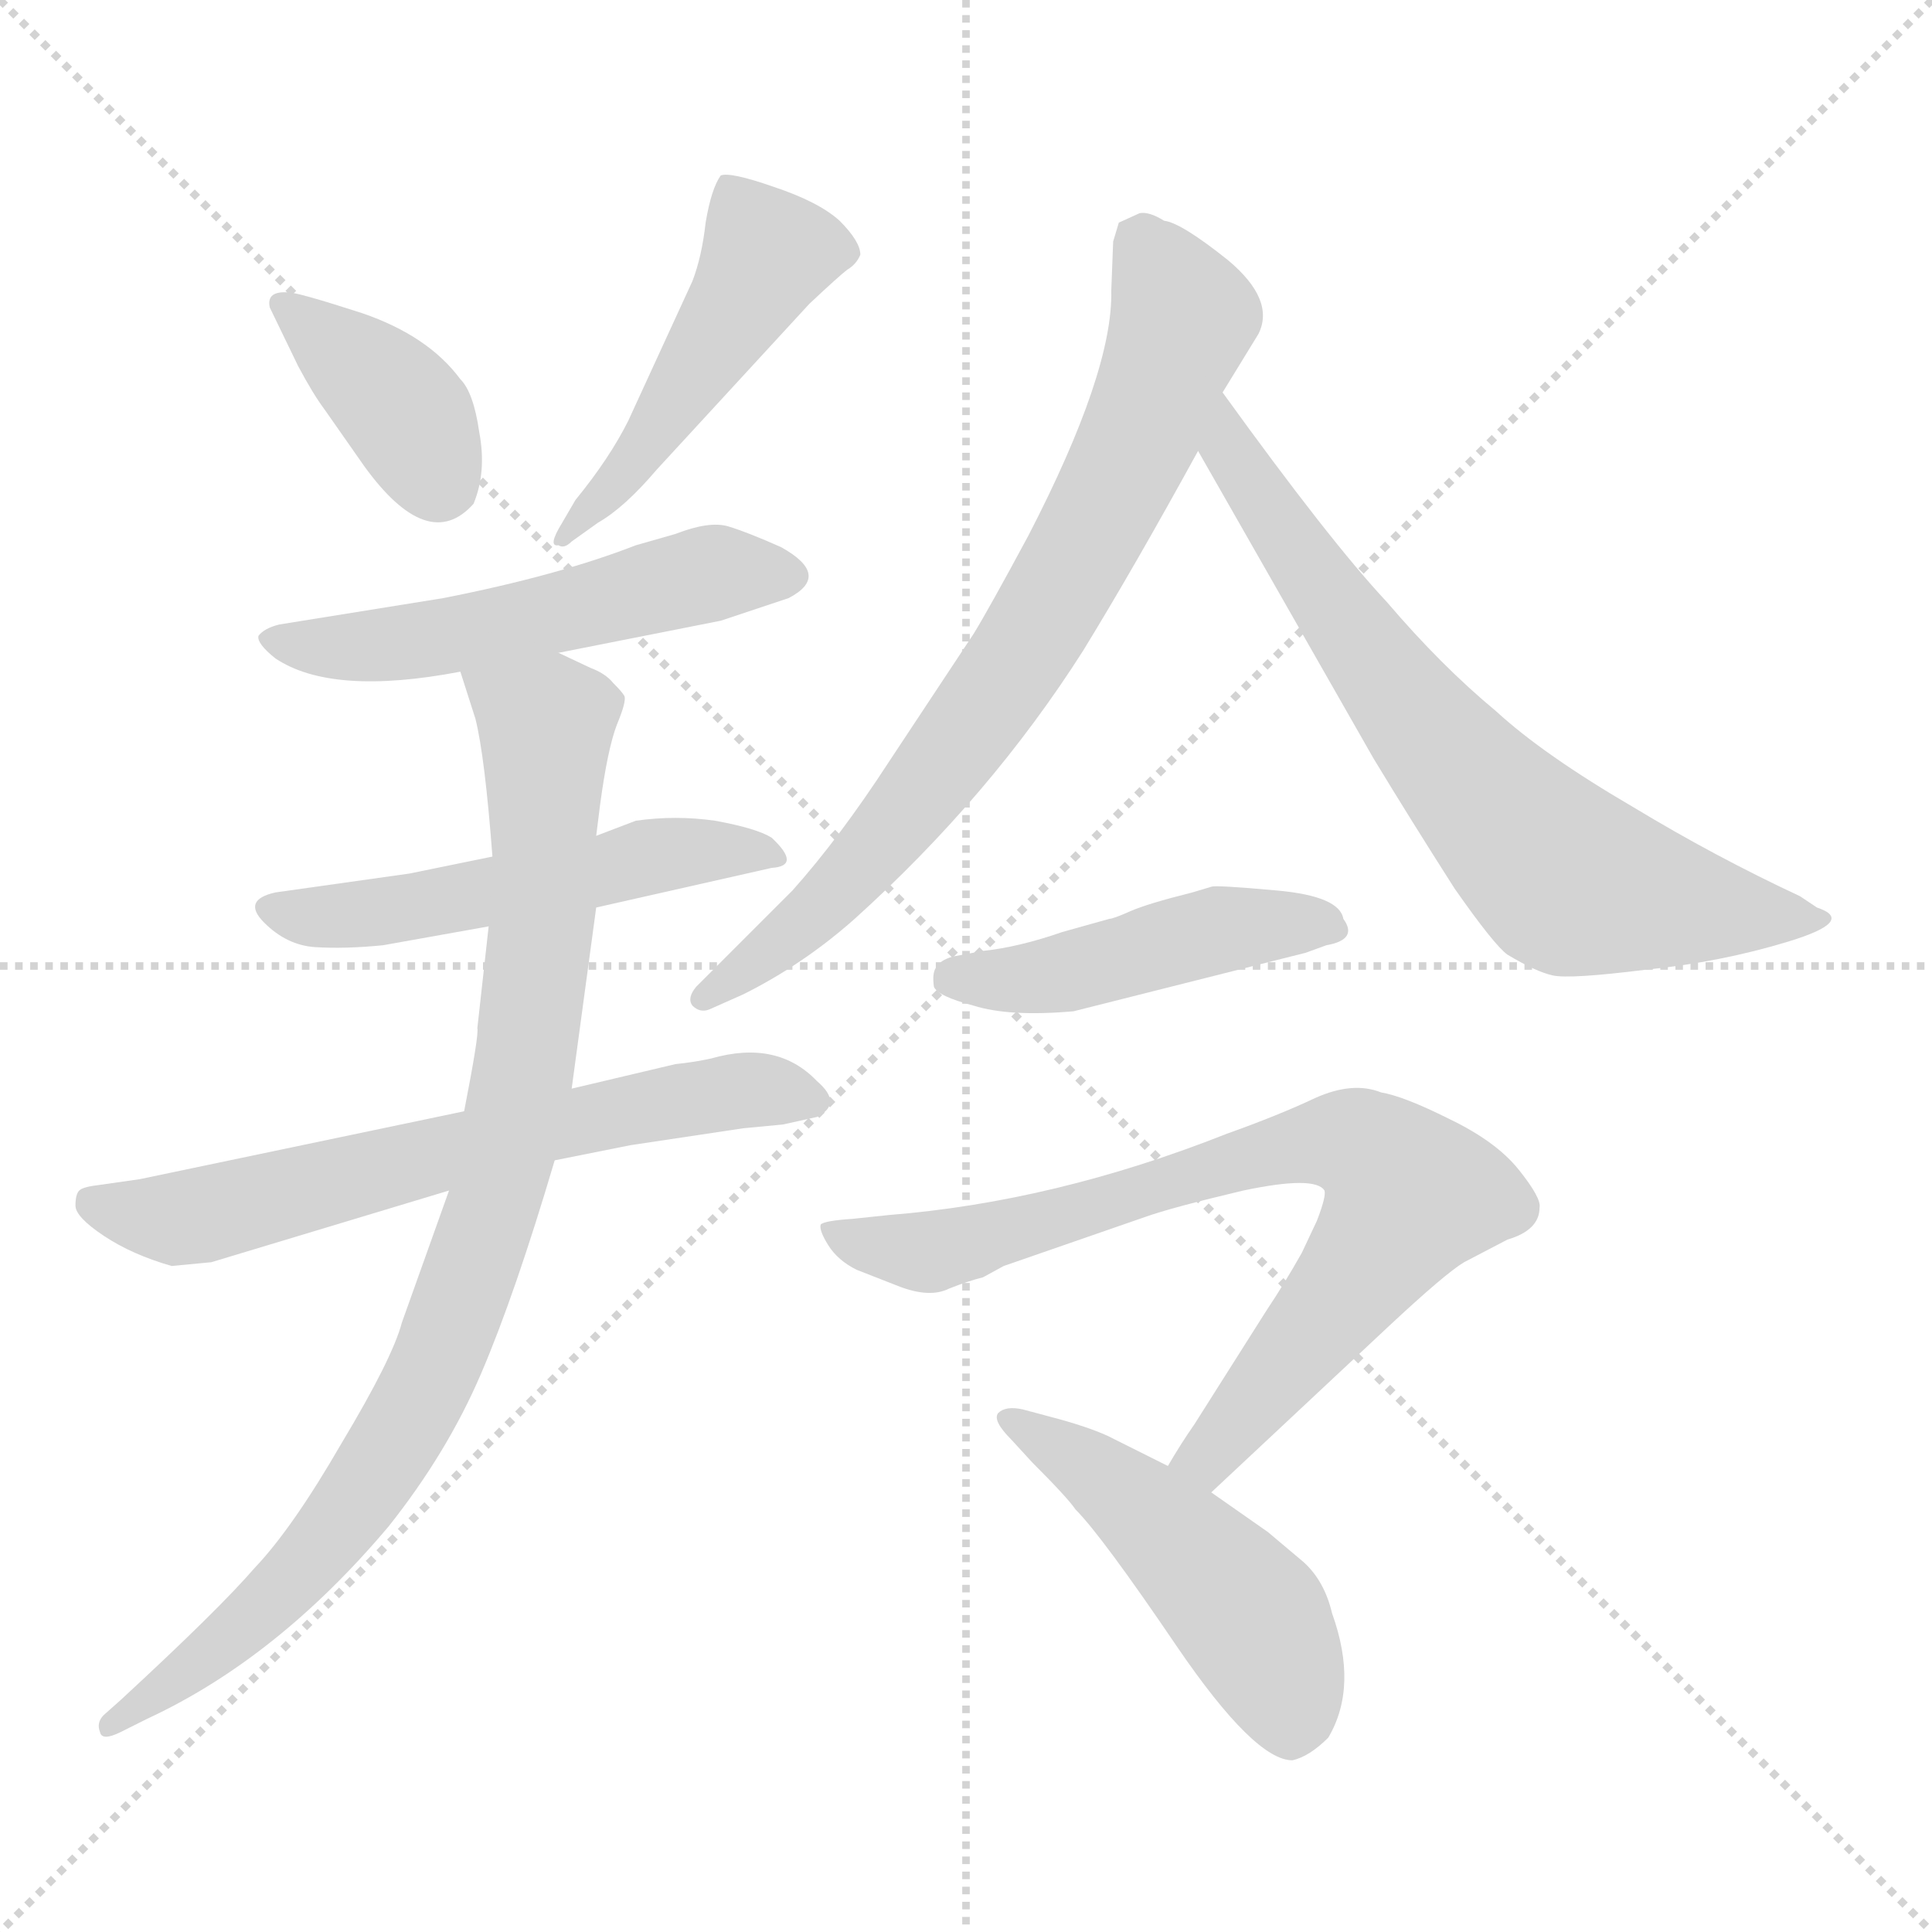 <svg version="1.1" viewBox="0 0 1024 1024" xmlns="http://www.w3.org/2000/svg">
  <g stroke="lightgray" stroke-dasharray="1,1" stroke-width="1" transform="scale(4, 4)">
    <line x1="0" y1="0" x2="256" y2="256"></line>
    <line x1="256" y1="0" x2="0" y2="256"></line>
    <line x1="128" y1="0" x2="128" y2="256"></line>
    <line x1="0" y1="128" x2="256" y2="128"></line>
  </g>
<g transform="scale(1, -1) translate(0, -860)">
   <style type="text/css">
    @keyframes keyframes0 {
      from {
       stroke: blue;
       stroke-dashoffset: 378;
       stroke-width: 128;
       }
       55% {
       animation-timing-function: step-end;
       stroke: blue;
       stroke-dashoffset: 0;
       stroke-width: 128;
       }
       to {
       stroke: black;
       stroke-width: 1024;
       }
       }
       #make-me-a-hanzi-animation-0 {
         animation: keyframes0 0.558s both;
         animation-delay: 0s;
         animation-timing-function: linear;
       }
    @keyframes keyframes1 {
      from {
       stroke: blue;
       stroke-dashoffset: 482;
       stroke-width: 128;
       }
       61% {
       animation-timing-function: step-end;
       stroke: blue;
       stroke-dashoffset: 0;
       stroke-width: 128;
       }
       to {
       stroke: black;
       stroke-width: 1024;
       }
       }
       #make-me-a-hanzi-animation-1 {
         animation: keyframes1 0.642s both;
         animation-delay: 0.558s;
         animation-timing-function: linear;
       }
    @keyframes keyframes2 {
      from {
       stroke: blue;
       stroke-dashoffset: 529;
       stroke-width: 128;
       }
       63% {
       animation-timing-function: step-end;
       stroke: blue;
       stroke-dashoffset: 0;
       stroke-width: 128;
       }
       to {
       stroke: black;
       stroke-width: 1024;
       }
       }
       #make-me-a-hanzi-animation-2 {
         animation: keyframes2 0.681s both;
         animation-delay: 1.2s;
         animation-timing-function: linear;
       }
    @keyframes keyframes3 {
      from {
       stroke: blue;
       stroke-dashoffset: 526;
       stroke-width: 128;
       }
       63% {
       animation-timing-function: step-end;
       stroke: blue;
       stroke-dashoffset: 0;
       stroke-width: 128;
       }
       to {
       stroke: black;
       stroke-width: 1024;
       }
       }
       #make-me-a-hanzi-animation-3 {
         animation: keyframes3 0.678s both;
         animation-delay: 1.88s;
         animation-timing-function: linear;
       }
    @keyframes keyframes4 {
      from {
       stroke: blue;
       stroke-dashoffset: 645;
       stroke-width: 128;
       }
       68% {
       animation-timing-function: step-end;
       stroke: blue;
       stroke-dashoffset: 0;
       stroke-width: 128;
       }
       to {
       stroke: black;
       stroke-width: 1024;
       }
       }
       #make-me-a-hanzi-animation-4 {
         animation: keyframes4 0.775s both;
         animation-delay: 2.558s;
         animation-timing-function: linear;
       }
    @keyframes keyframes5 {
      from {
       stroke: blue;
       stroke-dashoffset: 907;
       stroke-width: 128;
       }
       75% {
       animation-timing-function: step-end;
       stroke: blue;
       stroke-dashoffset: 0;
       stroke-width: 128;
       }
       to {
       stroke: black;
       stroke-width: 1024;
       }
       }
       #make-me-a-hanzi-animation-5 {
         animation: keyframes5 0.988s both;
         animation-delay: 3.333s;
         animation-timing-function: linear;
       }
    @keyframes keyframes6 {
      from {
       stroke: blue;
       stroke-dashoffset: 751;
       stroke-width: 128;
       }
       71% {
       animation-timing-function: step-end;
       stroke: blue;
       stroke-dashoffset: 0;
       stroke-width: 128;
       }
       to {
       stroke: black;
       stroke-width: 1024;
       }
       }
       #make-me-a-hanzi-animation-6 {
         animation: keyframes6 0.861s both;
         animation-delay: 4.321s;
         animation-timing-function: linear;
       }
    @keyframes keyframes7 {
      from {
       stroke: blue;
       stroke-dashoffset: 698;
       stroke-width: 128;
       }
       69% {
       animation-timing-function: step-end;
       stroke: blue;
       stroke-dashoffset: 0;
       stroke-width: 128;
       }
       to {
       stroke: black;
       stroke-width: 1024;
       }
       }
       #make-me-a-hanzi-animation-7 {
         animation: keyframes7 0.818s both;
         animation-delay: 5.183s;
         animation-timing-function: linear;
       }
    @keyframes keyframes8 {
      from {
       stroke: blue;
       stroke-dashoffset: 462;
       stroke-width: 128;
       }
       60% {
       animation-timing-function: step-end;
       stroke: blue;
       stroke-dashoffset: 0;
       stroke-width: 128;
       }
       to {
       stroke: black;
       stroke-width: 1024;
       }
       }
       #make-me-a-hanzi-animation-8 {
         animation: keyframes8 0.626s both;
         animation-delay: 6.001s;
         animation-timing-function: linear;
       }
    @keyframes keyframes9 {
      from {
       stroke: blue;
       stroke-dashoffset: 772;
       stroke-width: 128;
       }
       72% {
       animation-timing-function: step-end;
       stroke: blue;
       stroke-dashoffset: 0;
       stroke-width: 128;
       }
       to {
       stroke: black;
       stroke-width: 1024;
       }
       }
       #make-me-a-hanzi-animation-9 {
         animation: keyframes9 0.878s both;
         animation-delay: 6.627s;
         animation-timing-function: linear;
       }
    @keyframes keyframes10 {
      from {
       stroke: blue;
       stroke-dashoffset: 486;
       stroke-width: 128;
       }
       61% {
       animation-timing-function: step-end;
       stroke: blue;
       stroke-dashoffset: 0;
       stroke-width: 128;
       }
       to {
       stroke: black;
       stroke-width: 1024;
       }
       }
       #make-me-a-hanzi-animation-10 {
         animation: keyframes10 0.646s both;
         animation-delay: 7.505s;
         animation-timing-function: linear;
       }
</style>
<path d="M 143.0 697.0 L 158.0 666.0 Q 166.0 651.0 172.0 643.0 L 193.0 613.0 Q 227.0 566.0 251.0 593.0 Q 258.0 610.0 254.0 631.0 Q 251.0 652.0 244.0 659.0 Q 227.0 682.0 192.0 694.0 Q 158.0 705.0 153.0 705.0 Q 141.0 706.0 143.0 697.0 Z" fill="lightgray"></path> 
<path d="M 305.0 595.0 L 298.0 583.0 Q 290.0 570.0 296.0 571.0 Q 299.0 569.0 303.0 573.0 L 317.0 583.0 Q 331.0 591.0 348.0 611.0 L 429.0 699.0 Q 445.0 714.0 449.0 717.0 Q 454.0 720.0 456.0 725.0 Q 456.0 732.0 445.0 743.0 Q 434.0 753.0 410.0 761.0 Q 387.0 769.0 382.0 767.0 Q 377.0 760.0 374.0 742.0 Q 372.0 724.0 367.0 711.0 L 333.0 637.0 Q 323.0 617.0 305.0 595.0 Z" fill="lightgray"></path> 
<path d="M 296.0 514.0 L 382.0 531.0 L 418.0 543.0 Q 441.0 555.0 414.0 570.0 Q 396.0 578.0 386.0 581.0 Q 376.0 584.0 358.0 577.0 L 337.0 571.0 Q 296.0 555.0 235.0 543.0 L 148.0 529.0 Q 140.0 527.0 137.0 523.0 Q 136.0 519.0 146.0 511.0 Q 176.0 491.0 244.0 504.0 L 296.0 514.0 Z" fill="lightgray"></path> 
<path d="M 261.0 406.0 L 217.0 397.0 L 146.0 387.0 Q 128.0 383.0 140.0 371.0 Q 152.0 359.0 167.0 358.0 Q 183.0 357.0 203.0 359.0 L 259.0 369.0 L 316.0 379.0 L 409.0 400.0 Q 425.0 401.0 409.0 416.0 Q 401.0 421.0 379.0 425.0 Q 358.0 428.0 337.0 425.0 L 316.0 417.0 L 261.0 406.0 Z" fill="lightgray"></path> 
<path d="M 246.0 271.0 L 74.0 235.0 L 53.0 232.0 Q 44.0 231.0 42.0 229.0 Q 40.0 227.0 40.0 221.0 Q 40.0 215.0 55.0 205.0 Q 70.0 195.0 91.0 189.0 L 112.0 191.0 L 238.0 229.0 L 294.0 245.0 L 334.0 253.0 L 394.0 262.0 L 415.0 264.0 L 433.0 268.0 Q 447.0 275.0 433.0 287.0 Q 412.0 309.0 377.0 299.0 Q 368.0 297.0 358.0 296.0 L 303.0 283.0 L 246.0 271.0 Z" fill="lightgray"></path> 
<path d="M 259.0 369.0 L 253.0 315.0 Q 254.0 312.0 246.0 271.0 L 238.0 229.0 L 213.0 159.0 Q 208.0 140.0 181.0 95.0 Q 155.0 50.0 135.0 29.0 Q 116.0 7.0 64.0 -41.0 L 55.0 -49.0 Q 51.0 -53.0 53.0 -58.0 Q 54.0 -63.0 64.0 -58.0 L 78.0 -51.0 Q 147.0 -19.0 206.0 51.0 Q 237.0 90.0 255.0 132.0 Q 273.0 174.0 294.0 245.0 L 303.0 283.0 L 316.0 379.0 L 316.0 417.0 L 318.0 433.0 Q 322.0 463.0 327.0 476.0 Q 332.0 488.0 331.0 491.0 Q 330.0 493.0 325.0 498.0 Q 321.0 503.0 313.0 506.0 L 296.0 514.0 C 269.0 527.0 235.0 533.0 244.0 504.0 L 252.0 479.0 Q 257.0 459.0 261.0 406.0 L 259.0 369.0 Z" fill="lightgray"></path> 
<path d="M 648.0 652.0 L 667.0 683.0 Q 676.0 701.0 651.0 722.0 Q 626.0 742.0 617.0 743.0 Q 609.0 748.0 604.0 747.0 L 593.0 742.0 L 590.0 732.0 L 589.0 706.0 Q 590.0 663.0 545.0 576.0 Q 524.0 537.0 516.0 524.0 L 471.0 456.0 Q 445.0 416.0 420.0 388.0 L 369.0 337.0 Q 364.0 331.0 367.0 327.0 Q 371.0 323.0 376.0 325.0 L 394.0 333.0 Q 426.0 349.0 453.0 373.0 Q 525.0 438.0 574.0 515.0 Q 601.0 559.0 635.0 621.0 L 648.0 652.0 Z" fill="lightgray"></path> 
<path d="M 635.0 621.0 L 728.0 458.0 Q 748.0 425.0 771.0 389.0 Q 792.0 359.0 799.0 354.0 Q 814.0 345.0 823.0 343.0 Q 832.0 341.0 872.0 346.0 Q 912.0 350.0 948.0 361.0 Q 984.0 372.0 963.0 379.0 L 954.0 385.0 Q 909.0 406.0 866.0 432.0 Q 818.0 460.0 793.0 483.0 Q 764.0 507.0 735.0 541.0 Q 705.0 573.0 648.0 652.0 C 630.0 676.0 620.0 647.0 635.0 621.0 Z" fill="lightgray"></path> 
<path d="M 521.0 356.0 L 505.0 353.0 Q 498.0 351.0 496.0 347.0 Q 494.0 344.0 495.0 337.0 Q 497.0 332.0 516.0 327.0 Q 535.0 321.0 569.0 324.0 L 692.0 355.0 L 703.0 359.0 Q 720.0 362.0 712.0 373.0 Q 710.0 385.0 677.0 388.0 Q 644.0 391.0 642.0 390.0 L 632.0 387.0 Q 608.0 381.0 599.0 377.0 Q 590.0 373.0 588.0 373.0 L 563.0 366.0 Q 540.0 358.0 521.0 356.0 Z" fill="lightgray"></path> 
<path d="M 642.0 69.0 L 736.0 157.0 Q 766.0 185.0 776.0 191.0 L 799.0 203.0 Q 816.0 208.0 816.0 220.0 Q 817.0 225.0 805.0 240.0 Q 793.0 255.0 768.0 267.0 Q 744.0 279.0 732.0 281.0 Q 717.0 287.0 697.0 278.0 Q 678.0 269.0 650.0 259.0 Q 559.0 223.0 471.0 216.0 L 452.0 214.0 Q 437.0 213.0 435.0 211.0 Q 434.0 208.0 439.0 200.0 Q 444.0 192.0 454.0 187.0 L 477.0 178.0 Q 493.0 172.0 503.0 177.0 Q 513.0 181.0 521.0 183.0 L 532.0 189.0 L 607.0 215.0 Q 621.0 220.0 659.0 229.0 Q 697.0 237.0 702.0 229.0 Q 703.0 226.0 698.0 213.0 L 690.0 196.0 Q 681.0 180.0 671.0 165.0 L 633.0 105.0 Q 626.0 95.0 619.0 83.0 C 603.0 57.0 620.0 48.0 642.0 69.0 Z" fill="lightgray"></path> 
<path d="M 619.0 83.0 L 587.0 99.0 Q 576.0 104.0 557.0 109.0 L 542.0 113.0 Q 533.0 115.0 529.0 111.0 Q 526.0 107.0 536.0 97.0 L 547.0 85.0 Q 566.0 66.0 570.0 60.0 Q 584.0 46.0 624.0 -13.0 Q 665.0 -73.0 685.0 -73.0 Q 694.0 -71.0 704.0 -61.0 Q 720.0 -34.0 706.0 5.0 Q 702.0 22.0 691.0 32.0 L 672.0 48.0 L 642.0 69.0 L 619.0 83.0 Z" fill="lightgray"></path> 
      <clipPath id="make-me-a-hanzi-clip-0">
      <path d="M 143.0 697.0 L 158.0 666.0 Q 166.0 651.0 172.0 643.0 L 193.0 613.0 Q 227.0 566.0 251.0 593.0 Q 258.0 610.0 254.0 631.0 Q 251.0 652.0 244.0 659.0 Q 227.0 682.0 192.0 694.0 Q 158.0 705.0 153.0 705.0 Q 141.0 706.0 143.0 697.0 Z" fill="lightgray"></path>
      </clipPath>
      <path clip-path="url(#make-me-a-hanzi-clip-0)" d="M 153.0 695.0 L 210.0 647.0 L 233.0 605.0 " fill="none" id="make-me-a-hanzi-animation-0" stroke-dasharray="250 500" stroke-linecap="round"></path>

      <clipPath id="make-me-a-hanzi-clip-1">
      <path d="M 305.0 595.0 L 298.0 583.0 Q 290.0 570.0 296.0 571.0 Q 299.0 569.0 303.0 573.0 L 317.0 583.0 Q 331.0 591.0 348.0 611.0 L 429.0 699.0 Q 445.0 714.0 449.0 717.0 Q 454.0 720.0 456.0 725.0 Q 456.0 732.0 445.0 743.0 Q 434.0 753.0 410.0 761.0 Q 387.0 769.0 382.0 767.0 Q 377.0 760.0 374.0 742.0 Q 372.0 724.0 367.0 711.0 L 333.0 637.0 Q 323.0 617.0 305.0 595.0 Z" fill="lightgray"></path>
      </clipPath>
      <path clip-path="url(#make-me-a-hanzi-clip-1)" d="M 447.0 726.0 L 406.0 726.0 L 343.0 625.0 L 298.0 577.0 " fill="none" id="make-me-a-hanzi-animation-1" stroke-dasharray="354 708" stroke-linecap="round"></path>

      <clipPath id="make-me-a-hanzi-clip-2">
      <path d="M 296.0 514.0 L 382.0 531.0 L 418.0 543.0 Q 441.0 555.0 414.0 570.0 Q 396.0 578.0 386.0 581.0 Q 376.0 584.0 358.0 577.0 L 337.0 571.0 Q 296.0 555.0 235.0 543.0 L 148.0 529.0 Q 140.0 527.0 137.0 523.0 Q 136.0 519.0 146.0 511.0 Q 176.0 491.0 244.0 504.0 L 296.0 514.0 Z" fill="lightgray"></path>
      </clipPath>
      <path clip-path="url(#make-me-a-hanzi-clip-2)" d="M 146.0 520.0 L 215.0 519.0 L 384.0 557.0 L 415.0 556.0 " fill="none" id="make-me-a-hanzi-animation-2" stroke-dasharray="401 802" stroke-linecap="round"></path>

      <clipPath id="make-me-a-hanzi-clip-3">
      <path d="M 261.0 406.0 L 217.0 397.0 L 146.0 387.0 Q 128.0 383.0 140.0 371.0 Q 152.0 359.0 167.0 358.0 Q 183.0 357.0 203.0 359.0 L 259.0 369.0 L 316.0 379.0 L 409.0 400.0 Q 425.0 401.0 409.0 416.0 Q 401.0 421.0 379.0 425.0 Q 358.0 428.0 337.0 425.0 L 316.0 417.0 L 261.0 406.0 Z" fill="lightgray"></path>
      </clipPath>
      <path clip-path="url(#make-me-a-hanzi-clip-3)" d="M 144.0 379.0 L 163.0 373.0 L 207.0 377.0 L 358.0 408.0 L 410.0 408.0 " fill="none" id="make-me-a-hanzi-animation-3" stroke-dasharray="398 796" stroke-linecap="round"></path>

      <clipPath id="make-me-a-hanzi-clip-4">
      <path d="M 246.0 271.0 L 74.0 235.0 L 53.0 232.0 Q 44.0 231.0 42.0 229.0 Q 40.0 227.0 40.0 221.0 Q 40.0 215.0 55.0 205.0 Q 70.0 195.0 91.0 189.0 L 112.0 191.0 L 238.0 229.0 L 294.0 245.0 L 334.0 253.0 L 394.0 262.0 L 415.0 264.0 L 433.0 268.0 Q 447.0 275.0 433.0 287.0 Q 412.0 309.0 377.0 299.0 Q 368.0 297.0 358.0 296.0 L 303.0 283.0 L 246.0 271.0 Z" fill="lightgray"></path>
      </clipPath>
      <path clip-path="url(#make-me-a-hanzi-clip-4)" d="M 50.0 223.0 L 92.0 214.0 L 328.0 271.0 L 389.0 282.0 L 430.0 278.0 " fill="none" id="make-me-a-hanzi-animation-4" stroke-dasharray="517 1034" stroke-linecap="round"></path>

      <clipPath id="make-me-a-hanzi-clip-5">
      <path d="M 259.0 369.0 L 253.0 315.0 Q 254.0 312.0 246.0 271.0 L 238.0 229.0 L 213.0 159.0 Q 208.0 140.0 181.0 95.0 Q 155.0 50.0 135.0 29.0 Q 116.0 7.0 64.0 -41.0 L 55.0 -49.0 Q 51.0 -53.0 53.0 -58.0 Q 54.0 -63.0 64.0 -58.0 L 78.0 -51.0 Q 147.0 -19.0 206.0 51.0 Q 237.0 90.0 255.0 132.0 Q 273.0 174.0 294.0 245.0 L 303.0 283.0 L 316.0 379.0 L 316.0 417.0 L 318.0 433.0 Q 322.0 463.0 327.0 476.0 Q 332.0 488.0 331.0 491.0 Q 330.0 493.0 325.0 498.0 Q 321.0 503.0 313.0 506.0 L 296.0 514.0 C 269.0 527.0 235.0 533.0 244.0 504.0 L 252.0 479.0 Q 257.0 459.0 261.0 406.0 L 259.0 369.0 Z" fill="lightgray"></path>
      </clipPath>
      <path clip-path="url(#make-me-a-hanzi-clip-5)" d="M 252.0 500.0 L 289.0 476.0 L 280.0 307.0 L 253.0 196.0 L 224.0 122.0 L 166.0 34.0 L 135.0 3.0 L 59.0 -54.0 " fill="none" id="make-me-a-hanzi-animation-5" stroke-dasharray="779 1558" stroke-linecap="round"></path>

      <clipPath id="make-me-a-hanzi-clip-6">
      <path d="M 648.0 652.0 L 667.0 683.0 Q 676.0 701.0 651.0 722.0 Q 626.0 742.0 617.0 743.0 Q 609.0 748.0 604.0 747.0 L 593.0 742.0 L 590.0 732.0 L 589.0 706.0 Q 590.0 663.0 545.0 576.0 Q 524.0 537.0 516.0 524.0 L 471.0 456.0 Q 445.0 416.0 420.0 388.0 L 369.0 337.0 Q 364.0 331.0 367.0 327.0 Q 371.0 323.0 376.0 325.0 L 394.0 333.0 Q 426.0 349.0 453.0 373.0 Q 525.0 438.0 574.0 515.0 Q 601.0 559.0 635.0 621.0 L 648.0 652.0 Z" fill="lightgray"></path>
      </clipPath>
      <path clip-path="url(#make-me-a-hanzi-clip-6)" d="M 604.0 733.0 L 627.0 692.0 L 568.0 558.0 L 506.0 462.0 L 466.0 413.0 L 437.0 381.0 L 373.0 331.0 " fill="none" id="make-me-a-hanzi-animation-6" stroke-dasharray="623 1246" stroke-linecap="round"></path>

      <clipPath id="make-me-a-hanzi-clip-7">
      <path d="M 635.0 621.0 L 728.0 458.0 Q 748.0 425.0 771.0 389.0 Q 792.0 359.0 799.0 354.0 Q 814.0 345.0 823.0 343.0 Q 832.0 341.0 872.0 346.0 Q 912.0 350.0 948.0 361.0 Q 984.0 372.0 963.0 379.0 L 954.0 385.0 Q 909.0 406.0 866.0 432.0 Q 818.0 460.0 793.0 483.0 Q 764.0 507.0 735.0 541.0 Q 705.0 573.0 648.0 652.0 C 630.0 676.0 620.0 647.0 635.0 621.0 Z" fill="lightgray"></path>
      </clipPath>
      <path clip-path="url(#make-me-a-hanzi-clip-7)" d="M 654.0 643.0 L 650.0 633.0 L 660.0 608.0 L 703.0 543.0 L 767.0 459.0 L 818.0 405.0 L 843.0 390.0 L 958.0 368.0 " fill="none" id="make-me-a-hanzi-animation-7" stroke-dasharray="570 1140" stroke-linecap="round"></path>

      <clipPath id="make-me-a-hanzi-clip-8">
      <path d="M 521.0 356.0 L 505.0 353.0 Q 498.0 351.0 496.0 347.0 Q 494.0 344.0 495.0 337.0 Q 497.0 332.0 516.0 327.0 Q 535.0 321.0 569.0 324.0 L 692.0 355.0 L 703.0 359.0 Q 720.0 362.0 712.0 373.0 Q 710.0 385.0 677.0 388.0 Q 644.0 391.0 642.0 390.0 L 632.0 387.0 Q 608.0 381.0 599.0 377.0 Q 590.0 373.0 588.0 373.0 L 563.0 366.0 Q 540.0 358.0 521.0 356.0 Z" fill="lightgray"></path>
      </clipPath>
      <path clip-path="url(#make-me-a-hanzi-clip-8)" d="M 503.0 341.0 L 560.0 343.0 L 651.0 368.0 L 706.0 367.0 " fill="none" id="make-me-a-hanzi-animation-8" stroke-dasharray="334 668" stroke-linecap="round"></path>

      <clipPath id="make-me-a-hanzi-clip-9">
      <path d="M 642.0 69.0 L 736.0 157.0 Q 766.0 185.0 776.0 191.0 L 799.0 203.0 Q 816.0 208.0 816.0 220.0 Q 817.0 225.0 805.0 240.0 Q 793.0 255.0 768.0 267.0 Q 744.0 279.0 732.0 281.0 Q 717.0 287.0 697.0 278.0 Q 678.0 269.0 650.0 259.0 Q 559.0 223.0 471.0 216.0 L 452.0 214.0 Q 437.0 213.0 435.0 211.0 Q 434.0 208.0 439.0 200.0 Q 444.0 192.0 454.0 187.0 L 477.0 178.0 Q 493.0 172.0 503.0 177.0 Q 513.0 181.0 521.0 183.0 L 532.0 189.0 L 607.0 215.0 Q 621.0 220.0 659.0 229.0 Q 697.0 237.0 702.0 229.0 Q 703.0 226.0 698.0 213.0 L 690.0 196.0 Q 681.0 180.0 671.0 165.0 L 633.0 105.0 Q 626.0 95.0 619.0 83.0 C 603.0 57.0 620.0 48.0 642.0 69.0 Z" fill="lightgray"></path>
      </clipPath>
      <path clip-path="url(#make-me-a-hanzi-clip-9)" d="M 439.0 206.0 L 489.0 196.0 L 689.0 253.0 L 712.0 255.0 L 735.0 244.0 L 747.0 226.0 L 732.0 201.0 L 647.0 95.0 L 628.0 85.0 " fill="none" id="make-me-a-hanzi-animation-9" stroke-dasharray="644 1288" stroke-linecap="round"></path>

      <clipPath id="make-me-a-hanzi-clip-10">
      <path d="M 619.0 83.0 L 587.0 99.0 Q 576.0 104.0 557.0 109.0 L 542.0 113.0 Q 533.0 115.0 529.0 111.0 Q 526.0 107.0 536.0 97.0 L 547.0 85.0 Q 566.0 66.0 570.0 60.0 Q 584.0 46.0 624.0 -13.0 Q 665.0 -73.0 685.0 -73.0 Q 694.0 -71.0 704.0 -61.0 Q 720.0 -34.0 706.0 5.0 Q 702.0 22.0 691.0 32.0 L 672.0 48.0 L 642.0 69.0 L 619.0 83.0 Z" fill="lightgray"></path>
      </clipPath>
      <path clip-path="url(#make-me-a-hanzi-clip-10)" d="M 536.0 106.0 L 593.0 70.0 L 646.0 21.0 L 676.0 -22.0 L 684.0 -59.0 " fill="none" id="make-me-a-hanzi-animation-10" stroke-dasharray="358 716" stroke-linecap="round"></path>

</g>
</svg>
